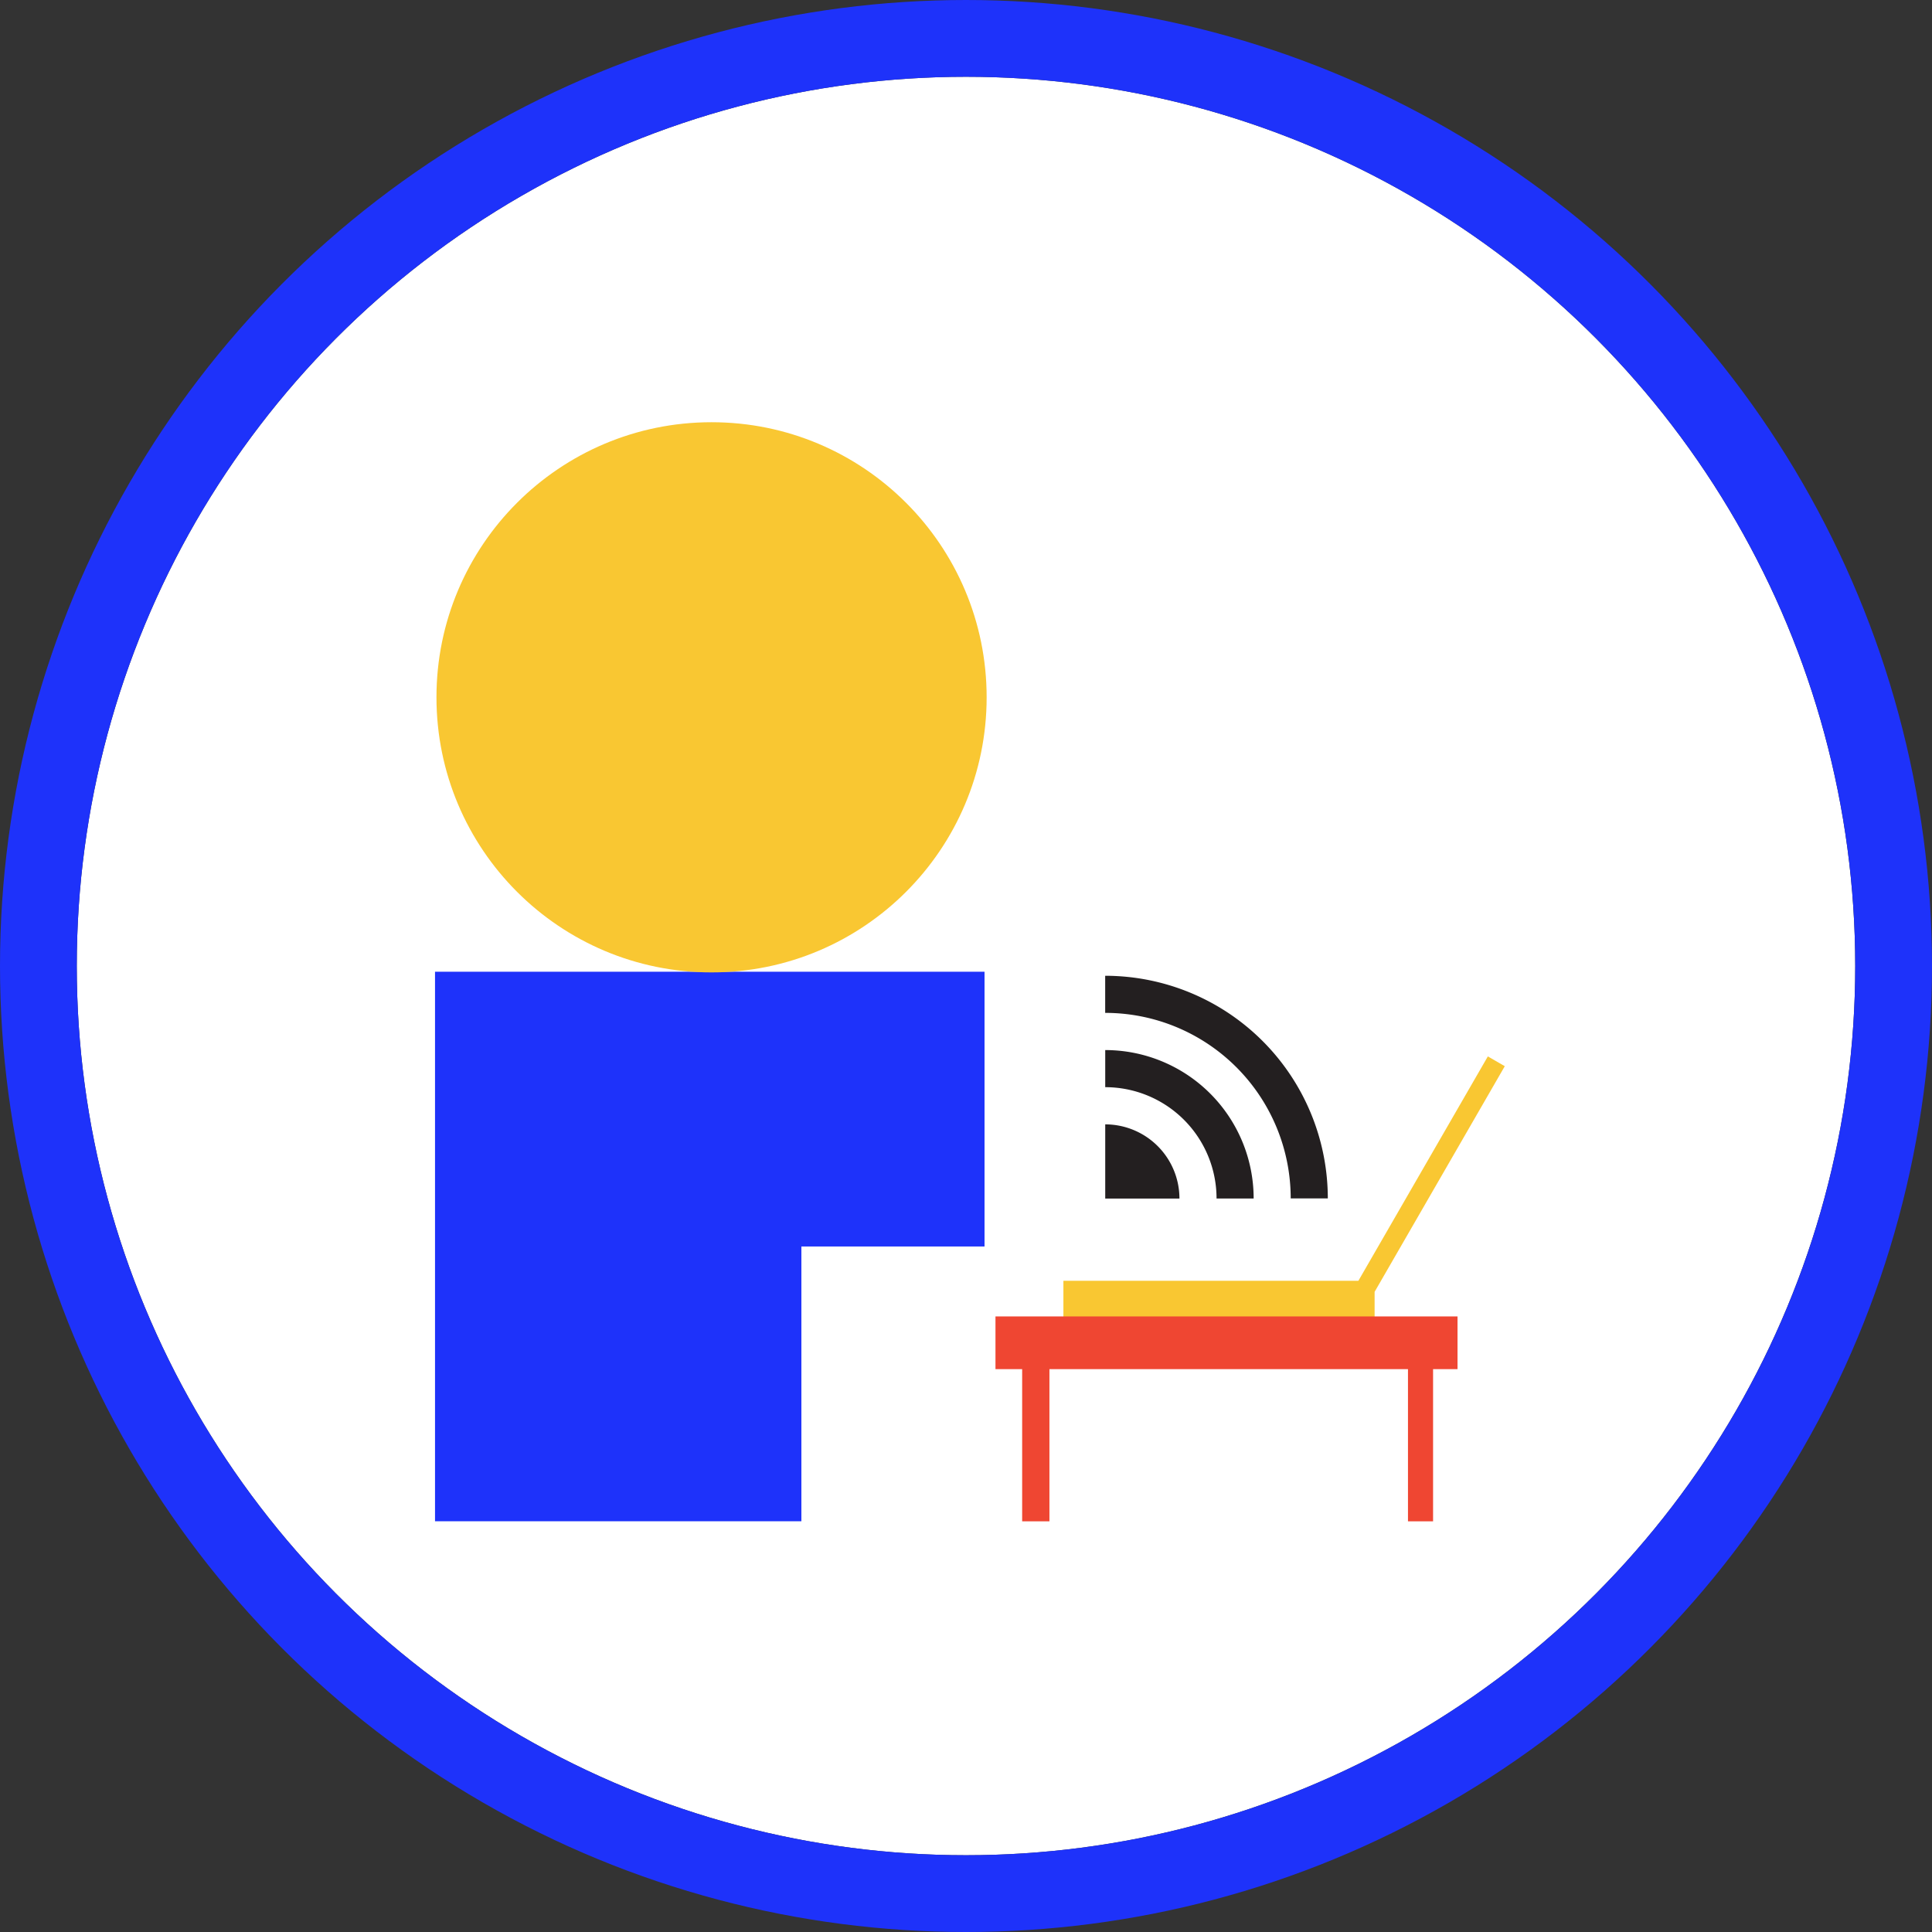<svg height="151" viewBox="0 0 151 151" width="151" xmlns="http://www.w3.org/2000/svg"><rect x="0" y="0" width="151" height="151" fill="#333333" stroke="none"/><g fill="#fff" stroke="#1e32fa" stroke-width="6"><circle cx="75.5" cy="75.5" r="69.5" stroke="none"/><circle cx="75.5" cy="75.5" fill="none" r="72.5"/></g><path d="m67.078 199.81v21.474h-14.314v21.476h-28.634v-42.95z" fill="#1e32fa" fill-rule="evenodd" transform="translate(9.87 -123.862)"/><circle cx="55.613" cy="54.5" fill="#f9c732" r="21.5"/><g fill-rule="evenodd"><path d="m244.48 201.14v2.9a14.5 14.5 0 0 1 14.5 14.5h2.9a17.407 17.407 0 0 0 -17.4-17.4z" fill="#231f20" transform="translate(-158.102 -124.876)"/><path d="m244.5 225.57v2.9a8.7 8.7 0 0 1 8.7 8.7h2.9a11.6 11.6 0 0 0 -11.6-11.6z" fill="#231f20" transform="translate(-158.118 -143.499)"/><path d="m244.5 250v5.8h5.8a5.8 5.8 0 0 0 -5.8-5.8z" fill="#231f20" transform="translate(-158.118 -162.122)"/><path d="m265.238 228.4-1.324-.765-10.119 17.538h-23.055v2.9h24.324v-2.037z" fill="#f9c732" transform="translate(-147.628 -145.069)"/><path d="m208.41 313.15v4.119h2.085v11.895h2.132v-11.895h28.023v11.895h1.961v-11.895h1.911v-4.119z" fill="#ef4632" transform="translate(-130.606 -210.261)"/></g></svg>